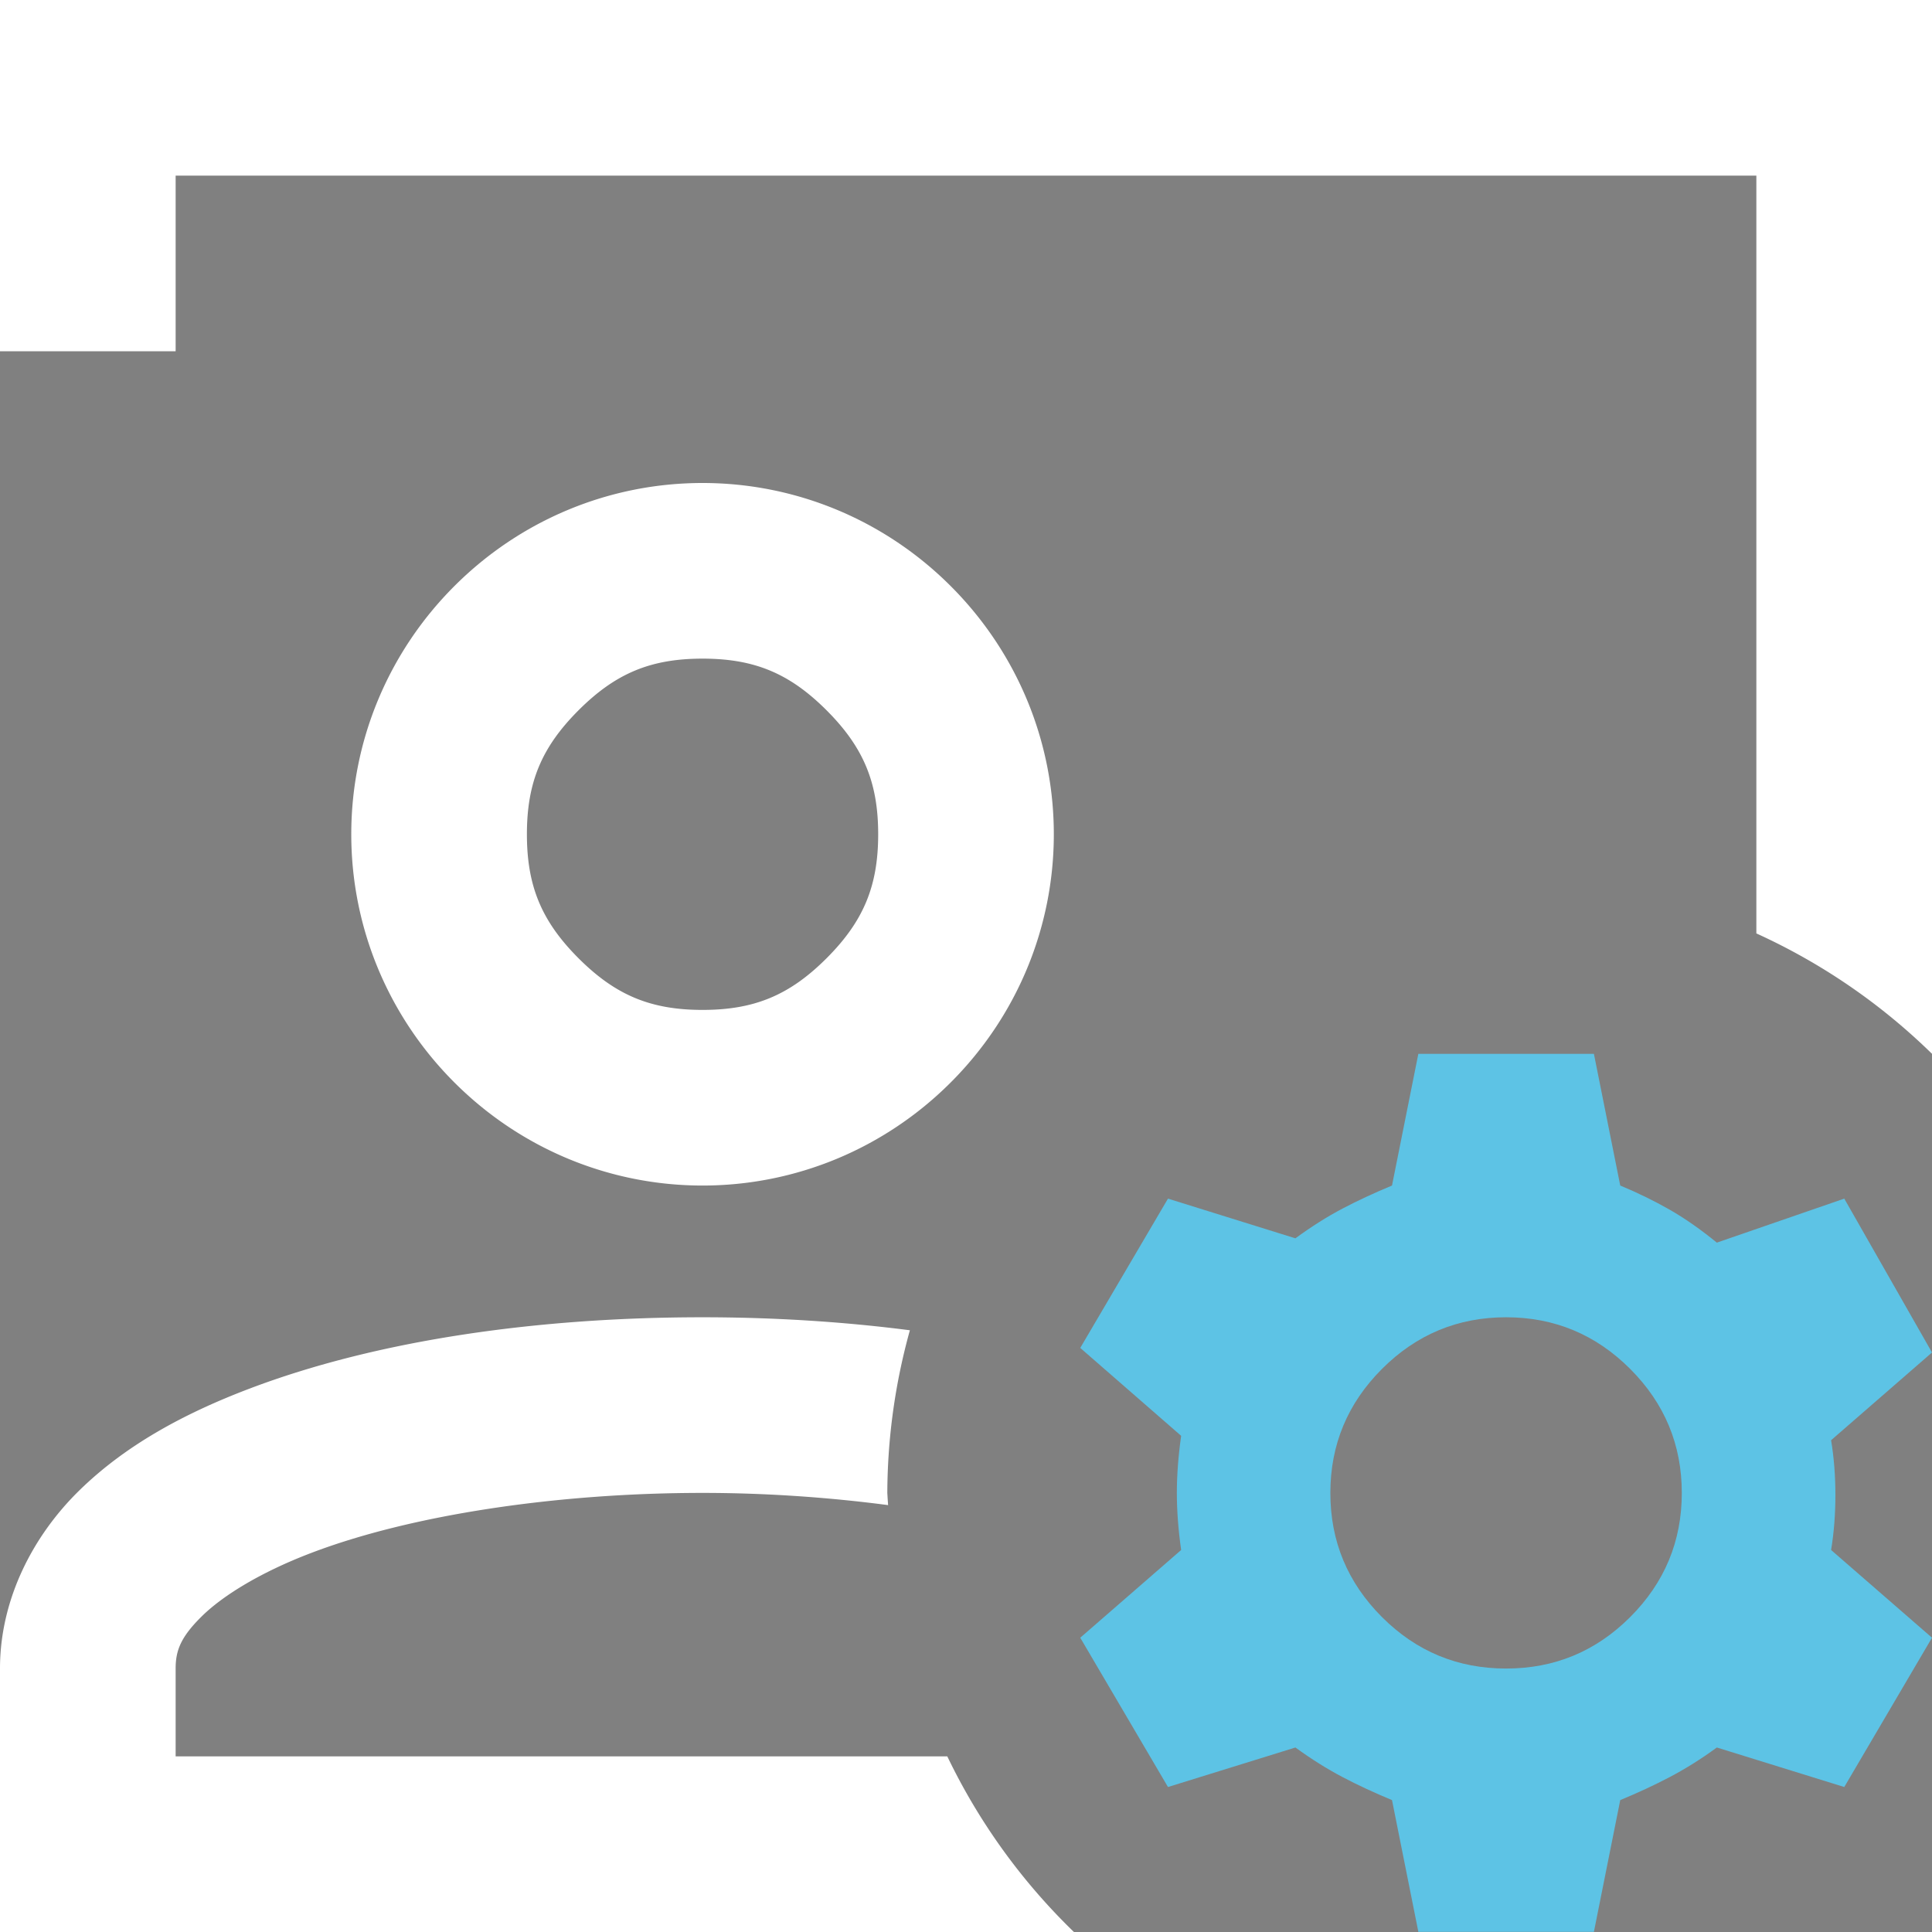 <?xml version="1.0" encoding="UTF-8" standalone="no"?>
<!-- Created with Inkscape (http://www.inkscape.org/) -->

<svg
   width="22"
   height="22"
   viewBox="0 0 22 22"
   version="1.1"
   id="svg1"
   xmlns="http://www.w3.org/2000/svg"
   xmlns:svg="http://www.w3.org/2000/svg">
  <rect x="0" y="0" width="22" height="22" fill="#808080" stroke="none"/>
  <defs
     id="defs1">
    <rect
       x="413.38"
       y="413.38"
       width="793.701"
       height="380.32"
       id="rect171" />
    <rect
       x="413.38"
       y="413.38"
       width="793.701"
       height="380.32"
       id="rect165" />
  </defs>
  <path
     id="path18"
     style="fill:#ffffff;fill-opacity:1;stroke:none;stroke-width:1.322;stroke-dasharray:none;stroke-opacity:1"
     d="M 0 0 L 0 4 L 2 4 L 2 2 L 20 2 L 20 10.629 A 7 7 0 0 1 21.998 11.998 L 22 11.998 L 22 0 L 0 0 z M 8 5.5 C 6.938 5.5 5.927 5.921 5.174 6.674 C 4.421 7.427 4 8.438 4 9.5 C 4 10.562 4.421 11.573 5.174 12.326 C 5.927 13.079 6.938 13.5 8 13.5 C 9.062 13.5 10.073 13.079 10.826 12.326 C 11.579 11.573 12 10.562 12 9.5 C 12 8.438 11.579 7.427 10.826 6.674 C 10.073 5.921 9.062 5.5 8 5.5 z M 8 7.5 C 8.588 7.5 8.99 7.666 9.412 8.088 C 9.834 8.51 10 8.912 10 9.5 C 10 10.088 9.834 10.49 9.412 10.912 C 8.99 11.334 8.588 11.5 8 11.5 C 7.412 11.5 7.01 11.334 6.588 10.912 C 6.166 10.49 6 10.088 6 9.5 C 6 8.912 6.166 8.51 6.588 8.088 C 7.01 7.666 7.412 7.5 8 7.5 z M 8 15 C 6.155 15 4.317 15.251 2.832 15.816 C 2.089 16.099 1.427 16.459 0.902 16.973 C 0.378 17.486 0 18.208 0 19 L 0 22 L 12.229 22 A 7 7 0 0 1 10.787 20 L 2 20 L 2 19 C 2 18.792 2.06 18.639 2.301 18.402 C 2.542 18.166 2.973 17.901 3.543 17.684 C 4.683 17.249 6.345 17 8 17 C 8.718 17 9.435 17.05 10.113 17.139 A 7 7 0 0 1 10.104 17 A 7 7 0 0 1 10.361 15.148 C 9.594 15.049 8.798 15 8 15 z " />
  <path
     style="stroke-width:0.023"
     d="M 7.608,20.167 Z"
     id="path24" />
  <path
     style="stroke-width:0.023"
     d="M 7.333,11 Z"
     id="path23" />
  <path
     id="path20"
     style="fill:#5dc3e5;fill-opacity:1;stroke-width:0.025"
     d="m 16.151,12 -0.3,1.5 c -0.2,0.083 -0.388,0.17 -0.563,0.262 -0.175,0.092 -0.354,0.205 -0.537,0.339 l -1.451,-0.452 -0.999,1.7 1.149,1.001 c -0.033,0.233 -0.049,0.45 -0.049,0.65 0,0.2 0.016,0.417 0.049,0.65 l -1.149,0.999 0.999,1.7 1.451,-0.45 c 0.183,0.133 0.362,0.245 0.537,0.337 0.175,0.092 0.363,0.179 0.563,0.262 l 0.3,1.5 h 1.999 l 0.3,-1.5 c 0.2,-0.083 0.388,-0.17 0.563,-0.262 0.175,-0.092 0.354,-0.203 0.537,-0.337 l 1.451,0.45 0.999,-1.7 -1.149,-0.999 c 0.033,-0.2 0.049,-0.41 0.049,-0.626 0,-0.217 -0.016,-0.424 -0.049,-0.624 L 22,15.401 21.001,13.649 19.55,14.15 C 19.366,14 19.188,13.875 19.013,13.775 18.838,13.675 18.65,13.583 18.45,13.5 l -0.3,-1.5 z m 0.999,3 c 0.55,0 1.021,0.196 1.413,0.588 0.392,0.392 0.588,0.863 0.588,1.413 0,0.55 -0.196,1.021 -0.588,1.413 -0.392,0.392 -0.863,0.586 -1.413,0.586 -0.55,0 -1.021,-0.194 -1.413,-0.586 -0.392,-0.392 -0.588,-0.863 -0.588,-1.413 0,-0.55 0.196,-1.021 0.588,-1.413 0.392,-0.392 0.863,-0.588 1.413,-0.588 z" />
</svg>
